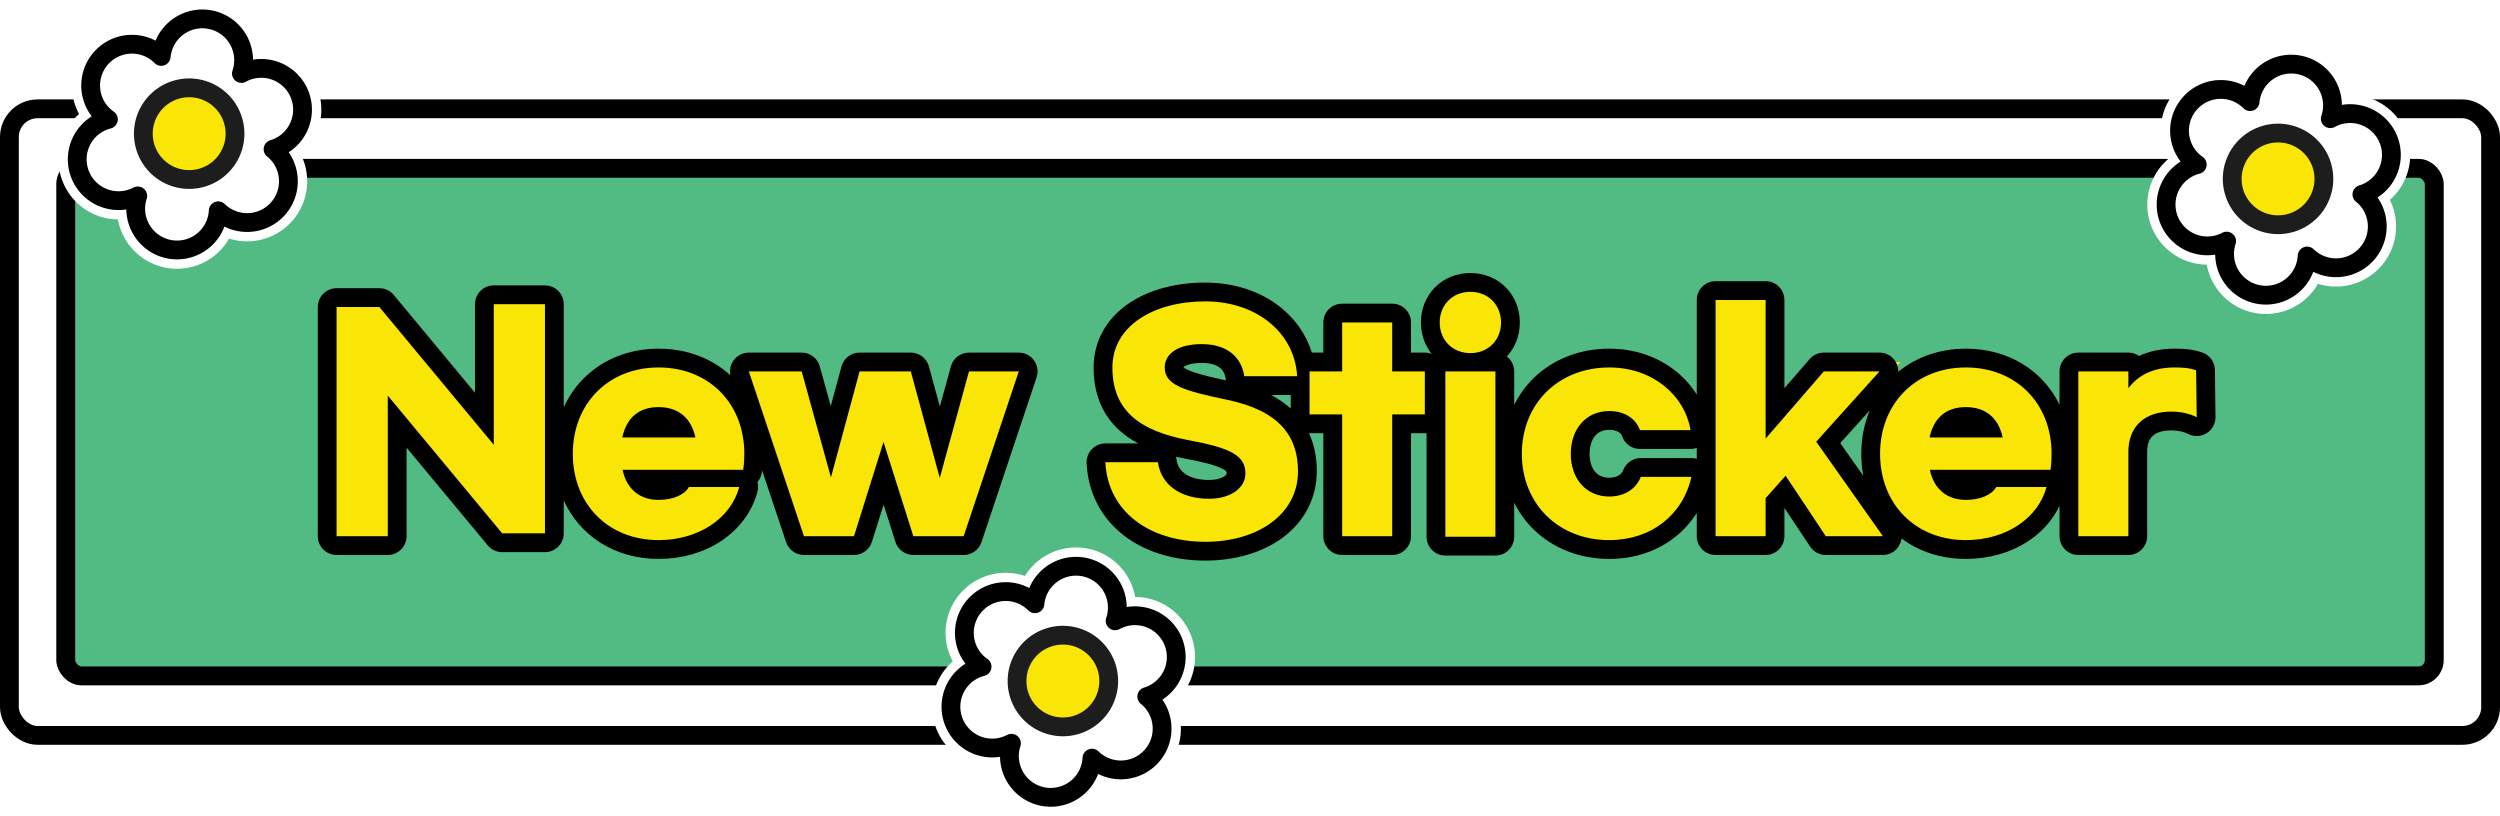 <svg xmlns="http://www.w3.org/2000/svg" xmlns:xlink="http://www.w3.org/1999/xlink" width="399" height="130.237" viewBox="0 0 399 130.237">
<style>
.s1 {position:relative;animation:rotate2 both linear infinite 6s;transform-origin:4.4% 13.8%;}
.s2 {position:relative;animation:rotate both linear infinite 4.5s;transform-origin:4.7% 14%;}
  
@keyframes rotate {
0% {rotate(0deg);}
100% {transform:rotate(360deg);}
}
@keyframes rotate2 {
0% {rotate(0deg);}
100% {transform:rotate(-360deg);}
}
</style>
  <defs>
    <filter id="패스_42536" x="48.73" y="40.581" width="304.872" height="48.897" filterUnits="userSpaceOnUse">
      <feOffset dx="2" dy="3" input="SourceAlpha"/>
      <feGaussianBlur result="blur"/>
      <feFlood/>
      <feComposite operator="in" in2="blur"/>
      <feComposite in="SourceGraphic"/>
    </filter>
  </defs>
  <g id="그룹_116240" data-name="그룹 116240" transform="translate(0.084 3.002)">
    <g id="title" transform="translate(0 12.741)">
      <g id="사각형_21855" data-name="사각형 21855" transform="translate(-0.084 0.125)" fill="#fff" stroke="#000" stroke-width="3">
        <rect width="399" height="103" rx="6" stroke="none"/>
        <rect x="1.5" y="1.5" width="396" height="100" rx="4.5" fill="none"/>
      </g>
      <g id="그룹_115756" data-name="그룹 115756" transform="translate(9.251 9.723)">
        <g id="사각형_21813" data-name="사각형 21813" transform="translate(-0.335 -0.098)" fill="#52ba83" stroke="#000" stroke-width="3">
          <rect width="381" height="84" rx="4" stroke="none"/>
          <rect x="1.5" y="1.5" width="378" height="81" rx="2.5" fill="none"/>
        </g>
        <g transform="matrix(1, 0, 0, 1, -9.34, -25.47)" filter="url(#패스_42536)">
          <g id="패스_42536-2" data-name="패스 42536" transform="translate(143.58 65.39)" fill="#f9e606" stroke-linejoin="round">
            <path d="M 46.821 19.585 C 44.441 19.585 42.19 19.265 40.13 18.633 C 38.06 17.998 36.22 17.06 34.663 15.846 C 33.063 14.6 31.795 13.089 30.893 11.356 C 29.964 9.571 29.444 7.585 29.346 5.453 L 29.274 3.884 L 30.844 3.884 L 39.237 3.884 L 40.557 3.884 L 40.724 5.194 C 41.088 8.027 43.585 9.719 47.405 9.719 C 48.719 9.719 49.887 9.413 50.693 8.857 C 51.357 8.398 51.694 7.834 51.694 7.18 C 51.694 6.384 51.484 5.805 50.409 5.198 C 49.247 4.542 47.253 3.975 43.944 3.359 C 39.514 2.533 36.297 1.175 34.11 -0.793 C 32.899 -1.883 31.978 -3.187 31.374 -4.669 C 30.772 -6.148 30.466 -7.854 30.466 -9.74 C 30.466 -11.609 30.921 -13.351 31.817 -14.916 C 32.662 -16.391 33.878 -17.673 35.432 -18.728 C 38.339 -20.7 42.367 -21.786 46.776 -21.786 C 48.942 -21.786 51.014 -21.462 52.933 -20.822 C 54.824 -20.192 56.519 -19.272 57.973 -18.089 C 60.378 -16.131 61.992 -13.529 62.645 -10.611 L 63.426 -10.611 L 67.132 -10.611 L 67.132 -16.92 L 67.132 -18.42 L 68.632 -18.42 L 76.621 -18.42 L 78.121 -18.42 L 78.121 -16.92 L 78.121 -10.611 L 81.826 -10.611 L 83.326 -10.611 L 83.326 -9.111 L 83.326 -2.245 L 83.326 -0.745 L 81.826 -0.745 L 78.121 -0.745 L 78.121 17.188 L 78.121 18.688 L 76.621 18.688 L 68.632 18.688 L 67.132 18.688 L 67.132 17.188 L 67.132 -0.745 L 63.426 -0.745 L 61.926 -0.745 L 61.926 -2.245 L 61.926 -6.848 L 61.452 -6.848 L 53.014 -6.848 L 51.729 -6.848 L 51.532 -8.119 C 51.04 -11.297 48.381 -11.965 46.238 -11.965 C 44.099 -11.965 41.814 -11.38 41.814 -9.74 C 41.814 -9.21 41.925 -8.681 43.265 -8.042 C 44.735 -7.34 47.154 -6.759 50.582 -6.047 C 54.968 -5.137 58.115 -3.58 60.204 -1.286 C 62.117 0.814 63.086 3.541 63.086 6.821 C 63.086 8.773 62.636 10.599 61.748 12.246 C 60.908 13.805 59.697 15.166 58.149 16.292 C 55.227 18.415 51.204 19.585 46.821 19.585 Z M 168.173 19.316 C 166.01 19.316 163.963 18.936 162.088 18.185 C 160.245 17.448 158.618 16.375 157.251 14.995 C 155.887 13.619 154.826 11.981 154.098 10.129 C 153.36 8.249 152.985 6.2 152.985 4.038 C 152.985 -0.234 154.5 -4.119 157.25 -6.901 C 158.617 -8.284 160.244 -9.361 162.086 -10.102 C 163.963 -10.857 166.011 -11.24 168.173 -11.24 C 170.336 -11.24 172.383 -10.859 174.258 -10.109 C 176.101 -9.372 177.728 -8.299 179.095 -6.919 C 180.459 -5.542 181.52 -3.905 182.248 -2.052 C 182.987 -0.173 183.361 1.876 183.361 4.038 C 183.361 4.986 183.297 5.892 183.166 6.808 L 182.982 8.096 L 182.938 8.096 L 182.502 9.722 C 182.121 11.145 181.47 12.477 180.569 13.679 C 179.695 14.845 178.604 15.865 177.326 16.711 C 174.75 18.415 171.585 19.316 168.173 19.316 Z M 164.588 8.096 C 165.334 9.282 166.548 9.898 168.173 9.898 C 170.039 9.898 171.359 9.258 171.698 8.625 L 171.981 8.096 L 164.588 8.096 Z M 164.517 -0.065 L 171.9 -0.065 C 171.144 -1.304 169.912 -1.912 168.173 -1.912 C 166.447 -1.912 165.253 -1.317 164.517 -0.065 Z M 111.267 19.316 C 106.944 19.316 103.01 17.779 100.188 14.989 C 97.364 12.198 95.81 8.309 95.81 4.038 C 95.81 -0.233 97.364 -4.122 100.188 -6.913 C 103.01 -9.703 106.944 -11.24 111.267 -11.24 C 113.105 -11.24 114.88 -10.952 116.542 -10.384 C 118.149 -9.836 119.617 -9.038 120.906 -8.014 C 123.481 -5.968 125.189 -3.115 125.716 0.02 L 126.01 1.768 L 124.237 1.768 L 116.159 1.768 L 115.094 1.768 L 114.743 0.764 C 114.294 -0.518 112.995 -1.283 111.267 -1.283 C 108.443 -1.283 106.619 0.805 106.619 4.038 C 106.619 7.271 108.443 9.36 111.267 9.36 C 113.018 9.36 114.373 8.546 114.892 7.184 L 115.26 6.218 L 116.293 6.218 L 124.371 6.218 L 126.238 6.218 L 125.836 8.041 C 125.097 11.391 123.329 14.227 120.723 16.242 C 118.123 18.253 114.853 19.316 111.267 19.316 Z M -40.468 19.316 C -42.631 19.316 -44.678 18.936 -46.553 18.185 C -48.396 17.448 -50.023 16.375 -51.39 14.995 C -52.754 13.619 -53.815 11.981 -54.543 10.129 C -55.281 8.249 -55.656 6.2 -55.656 4.038 C -55.656 -0.234 -54.141 -4.119 -51.391 -6.901 C -50.023 -8.284 -48.397 -9.361 -46.555 -10.102 C -44.678 -10.857 -42.63 -11.24 -40.468 -11.24 C -38.305 -11.24 -36.258 -10.859 -34.383 -10.109 C -32.54 -9.372 -30.913 -8.299 -29.546 -6.919 C -28.182 -5.542 -27.121 -3.905 -26.393 -2.052 C -25.654 -0.173 -25.28 1.876 -25.28 4.038 C -25.28 4.986 -25.344 5.892 -25.475 6.808 L -25.659 8.096 L -25.703 8.096 L -26.139 9.722 C -26.52 11.146 -27.171 12.477 -28.072 13.679 C -28.946 14.845 -30.037 15.865 -31.315 16.711 C -33.891 18.415 -37.056 19.316 -40.468 19.316 Z M -44.053 8.096 C -43.307 9.282 -42.093 9.898 -40.468 9.898 C -38.602 9.898 -37.282 9.258 -36.943 8.625 L -36.66 8.096 L -44.053 8.096 Z M -44.124 -0.065 L -36.741 -0.065 C -37.497 -1.304 -38.729 -1.912 -40.468 -1.912 C -42.194 -1.912 -43.388 -1.317 -44.124 -0.065 Z M 94.591 18.777 L 93.091 18.777 L 85.103 18.777 L 83.603 18.777 L 83.603 17.277 L 83.603 -9.111 L 83.603 -10.611 L 85.103 -10.611 L 88.016 -10.611 C 86.674 -10.821 85.462 -11.421 84.53 -12.353 C 83.353 -13.53 82.705 -15.152 82.705 -16.92 C 82.705 -18.688 83.353 -20.31 84.53 -21.487 C 85.707 -22.664 87.329 -23.312 89.097 -23.312 C 90.865 -23.312 92.487 -22.664 93.664 -21.487 C 94.84 -20.31 95.489 -18.688 95.489 -16.92 C 95.489 -15.152 94.84 -13.53 93.664 -12.353 C 92.731 -11.421 91.52 -10.821 90.177 -10.611 L 93.091 -10.611 L 94.591 -10.611 L 94.591 -9.111 L 94.591 17.277 L 94.591 18.777 Z M 195.613 18.688 L 194.113 18.688 L 186.125 18.688 L 184.625 18.688 L 184.625 17.188 L 184.625 -9.111 L 184.625 -10.611 L 186.125 -10.611 L 194.113 -10.611 L 195.613 -10.611 L 195.613 -9.768 C 195.895 -9.937 196.187 -10.091 196.489 -10.231 C 197.934 -10.9 199.61 -11.24 201.473 -11.24 C 203.005 -11.24 204.142 -11.153 205.421 -10.708 L 206.416 -10.362 L 206.429 -9.309 L 206.518 -1.814 L 206.548 0.69 L 204.326 -0.465 C 203.41 -0.942 202.237 -1.194 200.934 -1.194 C 197.503 -1.194 195.613 0.553 195.613 3.724 L 195.613 17.188 L 195.613 18.688 Z M 157.827 18.688 L 154.934 18.688 L 145.823 18.688 L 145.02 18.688 L 144.574 18.018 L 139.235 9.991 L 137.719 11.699 L 137.719 17.188 L 137.719 18.688 L 136.219 18.688 L 128.231 18.688 L 126.731 18.688 L 126.731 17.188 L 126.731 -20.511 L 126.731 -22.011 L 128.231 -22.011 L 136.219 -22.011 L 137.719 -22.011 L 137.719 -20.511 L 137.719 -2.408 L 144.375 -10.093 L 144.824 -10.611 L 145.509 -10.611 L 154.395 -10.611 L 157.763 -10.611 L 155.51 -8.108 L 146.213 2.222 L 156.16 16.323 L 157.827 18.688 Z M 9.305 18.688 L 8.225 18.688 L 0.192 18.688 L -0.906 18.688 L -1.238 17.64 L -4.558 7.147 L -7.846 17.636 L -8.175 18.688 L -9.277 18.688 L -17.266 18.688 L -18.346 18.688 L -18.688 17.663 L -27.484 -8.636 L -28.145 -10.611 L -26.062 -10.611 L -17.625 -10.611 L -16.482 -10.611 L -16.179 -9.51 L -12.971 2.116 L -9.828 -9.503 L -9.528 -10.611 L -8.38 -10.611 L -0.212 -10.611 L 0.935 -10.611 L 1.236 -9.505 L 4.418 2.204 L 7.632 -9.508 L 7.934 -10.611 L 9.078 -10.611 L 17.022 -10.611 L 19.105 -10.611 L 18.444 -8.636 L 9.648 17.663 L 9.305 18.688 Z M -82.186 18.688 L -83.686 18.688 L -91.854 18.688 L -93.354 18.688 L -93.354 17.188 L -93.354 -19.389 L -93.354 -20.889 L -91.854 -20.889 L -85.032 -20.889 L -84.328 -20.889 L -83.879 -20.347 L -68.267 -1.552 L -68.267 -19.837 L -68.267 -21.337 L -66.767 -21.337 L -58.599 -21.337 L -57.099 -21.337 L -57.099 -19.837 L -57.099 16.739 L -57.099 18.239 L -58.599 18.239 L -65.42 18.239 L -66.124 18.239 L -66.574 17.697 L -82.186 -1.098 L -82.186 17.188 L -82.186 18.688 Z" stroke="none"/>
            <path d="M 46.821 18.085 C 54.989 18.085 61.586 13.822 61.586 6.821 C 61.586 1.345 58.714 -2.828 50.277 -4.579 C 43.141 -6.06 40.314 -7.002 40.314 -9.74 C 40.314 -11.939 42.423 -13.465 46.238 -13.465 C 50.142 -13.465 52.521 -11.535 53.014 -8.348 L 61.452 -8.348 C 61.048 -15.305 54.944 -20.286 46.776 -20.286 C 38.519 -20.286 31.966 -16.337 31.966 -9.74 C 31.966 -2.873 36.275 0.403 44.218 1.884 C 50.726 3.096 53.194 4.263 53.194 7.18 C 53.194 9.558 50.726 11.219 47.405 11.219 C 42.737 11.219 39.685 8.885 39.237 5.384 L 30.844 5.384 C 31.203 13.193 37.801 18.085 46.821 18.085 M 168.173 17.816 C 174.546 17.816 179.707 14.36 181.053 9.334 L 173.02 9.334 C 172.347 10.59 170.462 11.398 168.173 11.398 C 165.166 11.398 163.057 9.648 162.429 6.596 L 181.682 6.596 C 181.816 5.654 181.861 4.801 181.861 4.038 C 181.861 -3.995 176.206 -9.74 168.173 -9.74 C 160.14 -9.74 154.485 -3.95 154.485 4.038 C 154.485 12.071 160.14 17.816 168.173 17.816 M 174.052 1.435 L 162.384 1.435 C 163.057 -1.706 165.032 -3.412 168.173 -3.412 C 171.315 -3.412 173.379 -1.706 174.052 1.435 M 111.267 17.816 C 117.909 17.816 123.025 13.822 124.371 7.718 L 116.293 7.718 C 115.575 9.603 113.735 10.86 111.267 10.86 C 107.542 10.86 105.119 7.987 105.119 4.038 C 105.119 0.089 107.542 -2.783 111.267 -2.783 C 113.78 -2.783 115.53 -1.527 116.159 0.268 L 124.237 0.268 C 123.294 -5.342 118.133 -9.74 111.267 -9.74 C 103.144 -9.74 97.31 -3.95 97.31 4.038 C 97.31 12.027 103.144 17.816 111.267 17.816 M -40.468 17.816 C -34.095 17.816 -28.934 14.36 -27.588 9.334 L -35.621 9.334 C -36.294 10.59 -38.179 11.398 -40.468 11.398 C -43.475 11.398 -45.584 9.648 -46.212 6.596 L -26.959 6.596 C -26.825 5.654 -26.78 4.801 -26.78 4.038 C -26.78 -3.995 -32.435 -9.74 -40.468 -9.74 C -48.501 -9.74 -54.156 -3.95 -54.156 4.038 C -54.156 12.071 -48.501 17.816 -40.468 17.816 M -34.589 1.435 L -46.257 1.435 C -45.584 -1.706 -43.609 -3.412 -40.468 -3.412 C -37.326 -3.412 -35.262 -1.706 -34.589 1.435 M 93.091 17.277 L 93.091 -9.111 L 85.103 -9.111 L 85.103 17.277 L 93.091 17.277 M 194.113 17.188 L 194.113 3.724 C 194.113 -0.27 196.671 -2.694 200.934 -2.694 C 202.505 -2.694 203.896 -2.38 205.018 -1.796 L 204.929 -9.291 C 203.896 -9.65 202.954 -9.74 201.473 -9.74 C 198.107 -9.74 195.684 -8.528 194.113 -6.419 L 194.113 -9.111 L 186.125 -9.111 L 186.125 17.188 L 194.113 17.188 M 154.934 17.188 L 144.298 2.108 L 154.395 -9.111 L 145.509 -9.111 L 136.219 1.615 L 136.219 -20.511 L 128.231 -20.511 L 128.231 17.188 L 136.219 17.188 L 136.219 11.129 L 139.406 7.539 L 145.823 17.188 L 154.934 17.188 M 76.621 17.188 L 76.621 -2.245 L 81.826 -2.245 L 81.826 -9.111 L 76.621 -9.111 L 76.621 -16.92 L 68.632 -16.92 L 68.632 -9.111 L 63.426 -9.111 L 63.426 -2.245 L 68.632 -2.245 L 68.632 17.188 L 76.621 17.188 M 8.225 17.188 L 17.022 -9.111 L 9.078 -9.111 L 4.411 7.898 L -0.212 -9.111 L -8.38 -9.111 L -12.957 7.808 L -17.625 -9.111 L -26.062 -9.111 L -17.266 17.188 L -9.277 17.188 L -4.565 2.153 L 0.192 17.188 L 8.225 17.188 M -83.686 17.188 L -83.686 -5.252 L -65.42 16.739 L -58.599 16.739 L -58.599 -19.837 L -66.767 -19.837 L -66.767 2.602 L -85.032 -19.389 L -91.854 -19.389 L -91.854 17.188 L -83.686 17.188 M 89.097 -12.028 C 91.924 -12.028 93.989 -14.093 93.989 -16.92 C 93.989 -19.748 91.924 -21.812 89.097 -21.812 C 86.269 -21.812 84.205 -19.748 84.205 -16.92 C 84.205 -14.093 86.269 -12.028 89.097 -12.028 M 46.821 21.085 C 44.292 21.085 41.892 20.743 39.69 20.067 C 37.444 19.378 35.443 18.356 33.741 17.029 C 31.97 15.649 30.564 13.973 29.562 12.048 C 28.533 10.069 27.956 7.873 27.847 5.522 C 27.81 4.704 28.109 3.905 28.675 3.312 C 29.241 2.72 30.025 2.384 30.844 2.384 L 36.105 2.384 C 34.963 1.782 33.967 1.096 33.107 0.322 C 30.359 -2.15 28.966 -5.535 28.966 -9.74 C 28.966 -13.875 30.964 -17.508 34.59 -19.969 C 36.198 -21.06 38.088 -21.9 40.206 -22.465 C 42.25 -23.01 44.461 -23.286 46.776 -23.286 C 49.104 -23.286 51.335 -22.936 53.407 -22.245 C 55.471 -21.557 57.325 -20.55 58.92 -19.252 C 61.265 -17.342 62.933 -14.88 63.796 -12.111 L 65.632 -12.111 L 65.632 -16.92 C 65.632 -18.577 66.975 -19.92 68.632 -19.92 L 76.621 -19.92 C 78.277 -19.92 79.621 -18.577 79.621 -16.92 L 79.621 -12.111 L 81.826 -12.111 C 82.212 -12.111 82.581 -12.039 82.92 -11.906 C 81.809 -13.29 81.205 -15.041 81.205 -16.92 C 81.205 -19.089 82.009 -21.088 83.469 -22.548 C 84.93 -24.008 86.928 -24.812 89.097 -24.812 C 91.266 -24.812 93.264 -24.008 94.724 -22.548 C 96.184 -21.088 96.989 -19.089 96.989 -16.92 C 96.989 -14.849 96.255 -12.932 94.917 -11.492 C 95.631 -10.944 96.091 -10.081 96.091 -9.111 L 96.091 -3.767 C 96.868 -5.328 97.889 -6.75 99.133 -7.98 C 102.238 -11.049 106.547 -12.74 111.267 -12.74 C 113.271 -12.74 115.209 -12.425 117.027 -11.804 C 118.797 -11.2 120.416 -10.32 121.84 -9.188 C 123.2 -8.108 124.343 -6.823 125.231 -5.398 L 125.231 -20.511 C 125.231 -22.167 126.574 -23.511 128.231 -23.511 L 136.219 -23.511 C 137.876 -23.511 139.219 -22.167 139.219 -20.511 L 139.219 -6.431 L 143.242 -11.075 C 143.811 -11.733 144.639 -12.111 145.509 -12.111 L 154.395 -12.111 C 155.58 -12.111 156.654 -11.414 157.136 -10.332 C 157.318 -9.923 157.403 -9.488 157.395 -9.057 C 160.315 -11.443 164.082 -12.74 168.173 -12.74 C 174.976 -12.74 180.467 -9.247 183.125 -3.791 L 183.125 -9.111 C 183.125 -10.768 184.468 -12.111 186.125 -12.111 L 194.113 -12.111 C 194.749 -12.111 195.34 -11.913 195.825 -11.575 C 197.316 -12.273 199.172 -12.74 201.473 -12.74 C 203.123 -12.74 204.441 -12.637 205.914 -12.124 C 207.108 -11.709 207.913 -10.59 207.928 -9.327 L 208.018 -1.832 C 208.031 -0.777 207.489 0.206 206.591 0.759 C 205.692 1.312 204.57 1.352 203.634 0.866 C 202.931 0.5 201.997 0.306 200.934 0.306 C 197.509 0.306 197.113 2.257 197.113 3.724 L 197.113 17.188 C 197.113 18.844 195.77 20.188 194.113 20.188 L 186.125 20.188 C 184.468 20.188 183.125 18.844 183.125 17.188 L 183.125 12.347 C 182.751 13.127 182.299 13.873 181.769 14.579 C 180.792 15.883 179.576 17.021 178.154 17.962 C 175.332 19.829 171.88 20.816 168.173 20.816 C 164.206 20.816 160.684 19.628 157.911 17.555 C 157.868 17.903 157.764 18.247 157.597 18.568 C 157.082 19.563 156.054 20.188 154.934 20.188 L 145.823 20.188 C 144.819 20.188 143.882 19.685 143.326 18.849 L 139.219 12.675 L 139.219 17.188 C 139.219 18.844 137.876 20.188 136.219 20.188 L 128.231 20.188 C 126.574 20.188 125.231 18.844 125.231 17.188 L 125.231 13.472 C 124.281 14.986 123.076 16.319 121.64 17.429 C 118.775 19.645 115.188 20.816 111.267 20.816 C 106.547 20.816 102.238 19.125 99.133 16.056 C 97.889 14.826 96.868 13.405 96.091 11.843 L 96.091 17.277 C 96.091 18.934 94.748 20.277 93.091 20.277 L 85.103 20.277 C 83.446 20.277 82.103 18.934 82.103 17.277 L 82.103 0.743 C 82.012 0.751 81.92 0.755 81.826 0.755 L 79.621 0.755 L 79.621 17.188 C 79.621 18.844 78.277 20.188 76.621 20.188 L 68.632 20.188 C 66.975 20.188 65.632 18.844 65.632 17.188 L 65.632 0.755 L 63.426 0.755 C 63.398 0.755 63.37 0.755 63.342 0.754 C 64.169 2.537 64.586 4.566 64.586 6.821 C 64.586 11.106 62.613 14.901 59.031 17.505 C 55.854 19.814 51.518 21.085 46.821 21.085 Z M 42.107 4.509 C 42.155 4.668 42.191 4.833 42.212 5.003 C 42.331 5.927 42.753 6.642 43.504 7.189 C 44.43 7.863 45.778 8.219 47.405 8.219 C 49.209 8.219 50.194 7.532 50.194 7.18 C 50.194 6.977 50.166 6.887 50.155 6.87 C 50.152 6.864 50.063 6.726 49.671 6.505 C 48.36 5.764 45.618 5.196 43.669 4.833 C 43.132 4.733 42.611 4.625 42.107 4.509 Z M 111.267 0.217 C 108.346 0.217 108.119 3.142 108.119 4.038 C 108.119 4.935 108.346 7.86 111.267 7.86 C 112.387 7.86 113.197 7.419 113.49 6.65 C 113.933 5.487 115.048 4.718 116.293 4.718 L 124.371 4.718 C 124.666 4.718 124.955 4.761 125.231 4.844 L 125.231 3.099 C 124.915 3.21 124.579 3.268 124.237 3.268 L 116.159 3.268 C 114.884 3.268 113.748 2.463 113.327 1.259 C 112.998 0.318 111.777 0.217 111.267 0.217 Z M 148.129 2.336 L 151.805 7.547 C 151.594 6.424 151.485 5.252 151.485 4.038 C 151.485 1.577 151.949 -0.77 152.83 -2.888 L 148.129 2.336 Z M 57.277 -5.348 C 58.472 -4.724 59.519 -4.003 60.426 -3.18 L 60.426 -5.348 L 57.277 -5.348 Z M 43.314 -9.748 C 43.457 -9.63 43.898 -9.333 45.065 -8.943 C 46.4 -8.498 48.231 -8.076 50.089 -7.683 C 50.074 -7.751 50.061 -7.819 50.05 -7.889 C 49.941 -8.593 49.651 -10.465 46.238 -10.465 C 44.214 -10.465 43.422 -9.924 43.315 -9.773 C 43.315 -9.768 43.314 -9.759 43.314 -9.748 Z M -40.468 20.816 C -47.428 20.816 -53.015 17.16 -55.599 11.486 L -55.599 16.739 C -55.599 18.396 -56.942 19.739 -58.599 19.739 L -65.42 19.739 C -66.312 19.739 -67.158 19.342 -67.728 18.656 L -80.686 3.055 L -80.686 17.188 C -80.686 18.844 -82.029 20.188 -83.686 20.188 L -91.854 20.188 C -93.511 20.188 -94.854 18.844 -94.854 17.188 L -94.854 -19.389 C -94.854 -21.045 -93.511 -22.389 -91.854 -22.389 L -85.032 -22.389 C -84.14 -22.389 -83.295 -21.992 -82.725 -21.305 L -69.767 -5.705 L -69.767 -19.837 C -69.767 -21.494 -68.424 -22.837 -66.767 -22.837 L -58.599 -22.837 C -56.942 -22.837 -55.599 -21.494 -55.599 -19.837 L -55.599 -3.375 C -54.823 -5.083 -53.768 -6.631 -52.458 -7.955 C -49.408 -11.041 -45.15 -12.74 -40.468 -12.74 C -35.897 -12.74 -31.918 -11.162 -28.993 -8.473 C -29.173 -9.299 -28.997 -10.17 -28.496 -10.864 C -27.933 -11.647 -27.027 -12.111 -26.062 -12.111 L -17.625 -12.111 C -16.275 -12.111 -15.092 -11.21 -14.733 -9.909 L -12.985 -3.575 L -11.276 -9.895 C -10.922 -11.203 -9.735 -12.111 -8.38 -12.111 L -0.212 -12.111 C 1.142 -12.111 2.328 -11.205 2.683 -9.898 L 4.425 -3.49 L 6.185 -9.905 C 6.543 -11.208 7.727 -12.111 9.078 -12.111 L 17.022 -12.111 C 17.987 -12.111 18.893 -11.647 19.456 -10.864 C 20.02 -10.081 20.173 -9.075 19.867 -8.16 L 11.071 18.139 C 10.661 19.363 9.516 20.188 8.225 20.188 L 0.192 20.188 C -1.116 20.188 -2.273 19.34 -2.668 18.093 L -4.551 12.141 L -6.415 18.085 C -6.807 19.336 -7.966 20.188 -9.277 20.188 L -17.266 20.188 C -18.556 20.188 -19.701 19.363 -20.111 18.139 L -23.944 6.679 C -23.958 6.793 -23.973 6.907 -23.99 7.02 C -24.074 7.608 -24.324 8.136 -24.69 8.558 C -24.555 9.06 -24.552 9.595 -24.69 10.11 C -25.121 11.719 -25.855 13.223 -26.872 14.579 C -27.849 15.883 -29.065 17.021 -30.487 17.962 C -33.309 19.829 -36.761 20.816 -40.468 20.816 Z" stroke="none" fill="#000"/>
          </g>
        </g>
      </g>
    </g>
    <g id="그룹_116239" data-name="그룹 116239" transform="translate(12.248 0)">
      <g id="그룹_116236" data-name="그룹 116236" transform="translate(139.444 87.359)">
        <g id="그룹_116235" data-name="그룹 116235" transform="translate(0 0)">
        <g class="s1">
          <path id="패스_42645" data-name="패스 42645" d="M7.812,9.256a6.576,6.576,0,0,0,.653,10.29,6.589,6.589,0,1,0,4.687,12.218A6.59,6.59,0,1,0,26,34.139,6.589,6.589,0,0,0,35.486,25a6.678,6.678,0,0,0-.738-.688A6.587,6.587,0,1,0,29.7,12.223,6.589,6.589,0,1,0,16.9,9.5a6.586,6.586,0,0,0-9.092-.246" transform="translate(-3.5 -3.5)" fill="#fff"/>
          <path id="패스_42646" data-name="패스 42646" d="M7.812,9.256a6.576,6.576,0,0,0,.653,10.29,6.589,6.589,0,1,0,4.687,12.218A6.59,6.59,0,1,0,26,34.139,6.589,6.589,0,0,0,35.486,25a6.678,6.678,0,0,0-.738-.688A6.587,6.587,0,1,0,29.7,12.223,6.589,6.589,0,1,0,16.9,9.5,6.586,6.586,0,0,0,7.812,9.256Z" transform="translate(-3.5 -3.5)" fill="none" stroke="#fff" stroke-linecap="round" stroke-linejoin="round" stroke-width="6"/>
          <path id="패스_42647" data-name="패스 42647" d="M7.812,9.256a6.576,6.576,0,0,0,.653,10.29,6.589,6.589,0,1,0,4.687,12.218A6.59,6.59,0,1,0,26,34.139,6.589,6.589,0,0,0,35.486,25a6.678,6.678,0,0,0-.738-.688A6.587,6.587,0,1,0,29.7,12.223,6.589,6.589,0,1,0,16.9,9.5a6.586,6.586,0,0,0-9.092-.246" transform="translate(-3.5 -3.5)" fill="#fff"/>
          <path id="패스_42648" data-name="패스 42648" d="M7.812,9.256a6.576,6.576,0,0,0,.653,10.29,6.589,6.589,0,1,0,4.687,12.218A6.59,6.59,0,1,0,26,34.139,6.589,6.589,0,0,0,35.486,25a6.678,6.678,0,0,0-.738-.688A6.587,6.587,0,1,0,29.7,12.223,6.589,6.589,0,1,0,16.9,9.5,6.586,6.586,0,0,0,7.812,9.256Z" transform="translate(-3.5 -3.5)" fill="none" stroke="#000" stroke-linecap="round" stroke-linejoin="round" stroke-width="3"/>
          <path id="패스_42649" data-name="패스 42649" d="M31.75,37.431a9.752,9.752,0,1,0,13.169-4.1,9.752,9.752,0,0,0-13.169,4.1" transform="translate(-22.523 -23.634)" fill="#fff"/>
          <path id="패스_42650" data-name="패스 42650" d="M31.47,36.127a7.315,7.315,0,1,0,9.878-3.074A7.314,7.314,0,0,0,31.47,36.127Z" transform="translate(-20.085 -21.196)" fill="#f9e606" stroke="#1d1d1d" stroke-linecap="round" stroke-linejoin="round" stroke-width="3"/>
          </g>
        </g>
      </g>
      <g id="그룹_116238" data-name="그룹 116238" transform="translate(333.384 7.217)">
        <g id="그룹_116235-2" data-name="그룹 116235" transform="translate(0 0)">
        <g class="s2">
          <path id="패스_42645-2" data-name="패스 42645" d="M7.812,9.256a6.576,6.576,0,0,0,.653,10.29,6.589,6.589,0,1,0,4.687,12.218A6.59,6.59,0,1,0,26,34.139,6.589,6.589,0,0,0,35.486,25a6.678,6.678,0,0,0-.738-.688A6.587,6.587,0,1,0,29.7,12.223,6.589,6.589,0,1,0,16.9,9.5a6.586,6.586,0,0,0-9.092-.246" transform="translate(-3.5 -3.5)" fill="#fff"/>
          <path id="패스_42646-2" data-name="패스 42646" d="M7.812,9.256a6.576,6.576,0,0,0,.653,10.29,6.589,6.589,0,1,0,4.687,12.218A6.59,6.59,0,1,0,26,34.139,6.589,6.589,0,0,0,35.486,25a6.678,6.678,0,0,0-.738-.688A6.587,6.587,0,1,0,29.7,12.223,6.589,6.589,0,1,0,16.9,9.5,6.586,6.586,0,0,0,7.812,9.256Z" transform="translate(-3.5 -3.5)" fill="none" stroke="#fff" stroke-linecap="round" stroke-linejoin="round" stroke-width="6"/>
          <path id="패스_42647-2" data-name="패스 42647" d="M7.812,9.256a6.576,6.576,0,0,0,.653,10.29,6.589,6.589,0,1,0,4.687,12.218A6.59,6.59,0,1,0,26,34.139,6.589,6.589,0,0,0,35.486,25a6.678,6.678,0,0,0-.738-.688A6.587,6.587,0,1,0,29.7,12.223,6.589,6.589,0,1,0,16.9,9.5a6.586,6.586,0,0,0-9.092-.246" transform="translate(-3.5 -3.5)" fill="#fff"/>
          <path id="패스_42648-2" data-name="패스 42648" d="M7.812,9.256a6.576,6.576,0,0,0,.653,10.29,6.589,6.589,0,1,0,4.687,12.218A6.59,6.59,0,1,0,26,34.139,6.589,6.589,0,0,0,35.486,25a6.678,6.678,0,0,0-.738-.688A6.587,6.587,0,1,0,29.7,12.223,6.589,6.589,0,1,0,16.9,9.5,6.586,6.586,0,0,0,7.812,9.256Z" transform="translate(-3.5 -3.5)" fill="none" stroke="#000" stroke-linecap="round" stroke-linejoin="round" stroke-width="3"/>
          <path id="패스_42649-2" data-name="패스 42649" d="M31.75,37.431a9.752,9.752,0,1,0,13.169-4.1,9.752,9.752,0,0,0-13.169,4.1" transform="translate(-22.523 -23.634)" fill="#fff"/>
          <path id="패스_42650-2" data-name="패스 42650" d="M31.47,36.127a7.315,7.315,0,1,0,9.878-3.074A7.314,7.314,0,0,0,31.47,36.127Z" transform="translate(-20.085 -21.196)" fill="#f9e606" stroke="#1d1d1d" stroke-linecap="round" stroke-linejoin="round" stroke-width="3"/>
          </g>
        </g>
      </g>
      <g id="그룹_116237" data-name="그룹 116237" transform="translate(0 0)">
        <g id="그룹_116235-3" data-name="그룹 116235" transform="translate(0)">
        <g class="s1">
          <path id="패스_42645-3" data-name="패스 42645" d="M7.812,9.256a6.576,6.576,0,0,0,.653,10.29,6.589,6.589,0,1,0,4.687,12.218A6.59,6.59,0,1,0,26,34.139,6.589,6.589,0,0,0,35.486,25a6.678,6.678,0,0,0-.738-.688A6.587,6.587,0,1,0,29.7,12.223,6.589,6.589,0,1,0,16.9,9.5a6.586,6.586,0,0,0-9.092-.246" transform="translate(-3.5 -3.5)" fill="#fff"/>
          <path id="패스_42646-3" data-name="패스 42646" d="M7.812,9.256a6.576,6.576,0,0,0,.653,10.29,6.589,6.589,0,1,0,4.687,12.218A6.59,6.59,0,1,0,26,34.139,6.589,6.589,0,0,0,35.486,25a6.678,6.678,0,0,0-.738-.688A6.587,6.587,0,1,0,29.7,12.223,6.589,6.589,0,1,0,16.9,9.5,6.586,6.586,0,0,0,7.812,9.256Z" transform="translate(-3.5 -3.5)" fill="none" stroke="#fff" stroke-linecap="round" stroke-linejoin="round" stroke-width="6"/>
          <path id="패스_42647-3" data-name="패스 42647" d="M7.812,9.256a6.576,6.576,0,0,0,.653,10.29,6.589,6.589,0,1,0,4.687,12.218A6.59,6.59,0,1,0,26,34.139,6.589,6.589,0,0,0,35.486,25a6.678,6.678,0,0,0-.738-.688A6.587,6.587,0,1,0,29.7,12.223,6.589,6.589,0,1,0,16.9,9.5a6.586,6.586,0,0,0-9.092-.246" transform="translate(-3.5 -3.5)" fill="#fff"/>
          <path id="패스_42648-3" data-name="패스 42648" d="M7.812,9.256a6.576,6.576,0,0,0,.653,10.29,6.589,6.589,0,1,0,4.687,12.218A6.59,6.59,0,1,0,26,34.139,6.589,6.589,0,0,0,35.486,25a6.678,6.678,0,0,0-.738-.688A6.587,6.587,0,1,0,29.7,12.223,6.589,6.589,0,1,0,16.9,9.5,6.586,6.586,0,0,0,7.812,9.256Z" transform="translate(-3.5 -3.5)" fill="none" stroke="#000" stroke-linecap="round" stroke-linejoin="round" stroke-width="3"/>
          <path id="패스_42649-3" data-name="패스 42649" d="M31.75,37.431a9.752,9.752,0,1,0,13.169-4.1,9.752,9.752,0,0,0-13.169,4.1" transform="translate(-22.523 -23.634)" fill="#fff"/>
          <path id="패스_42650-3" data-name="패스 42650" d="M31.47,36.127a7.315,7.315,0,1,0,9.878-3.074A7.314,7.314,0,0,0,31.47,36.127Z" transform="translate(-20.085 -21.196)" fill="#f9e606" stroke="#1d1d1d" stroke-linecap="round" stroke-linejoin="round" stroke-width="3"/>
          </g>
        </g>
      </g>
    </g>
  </g>
</svg>
